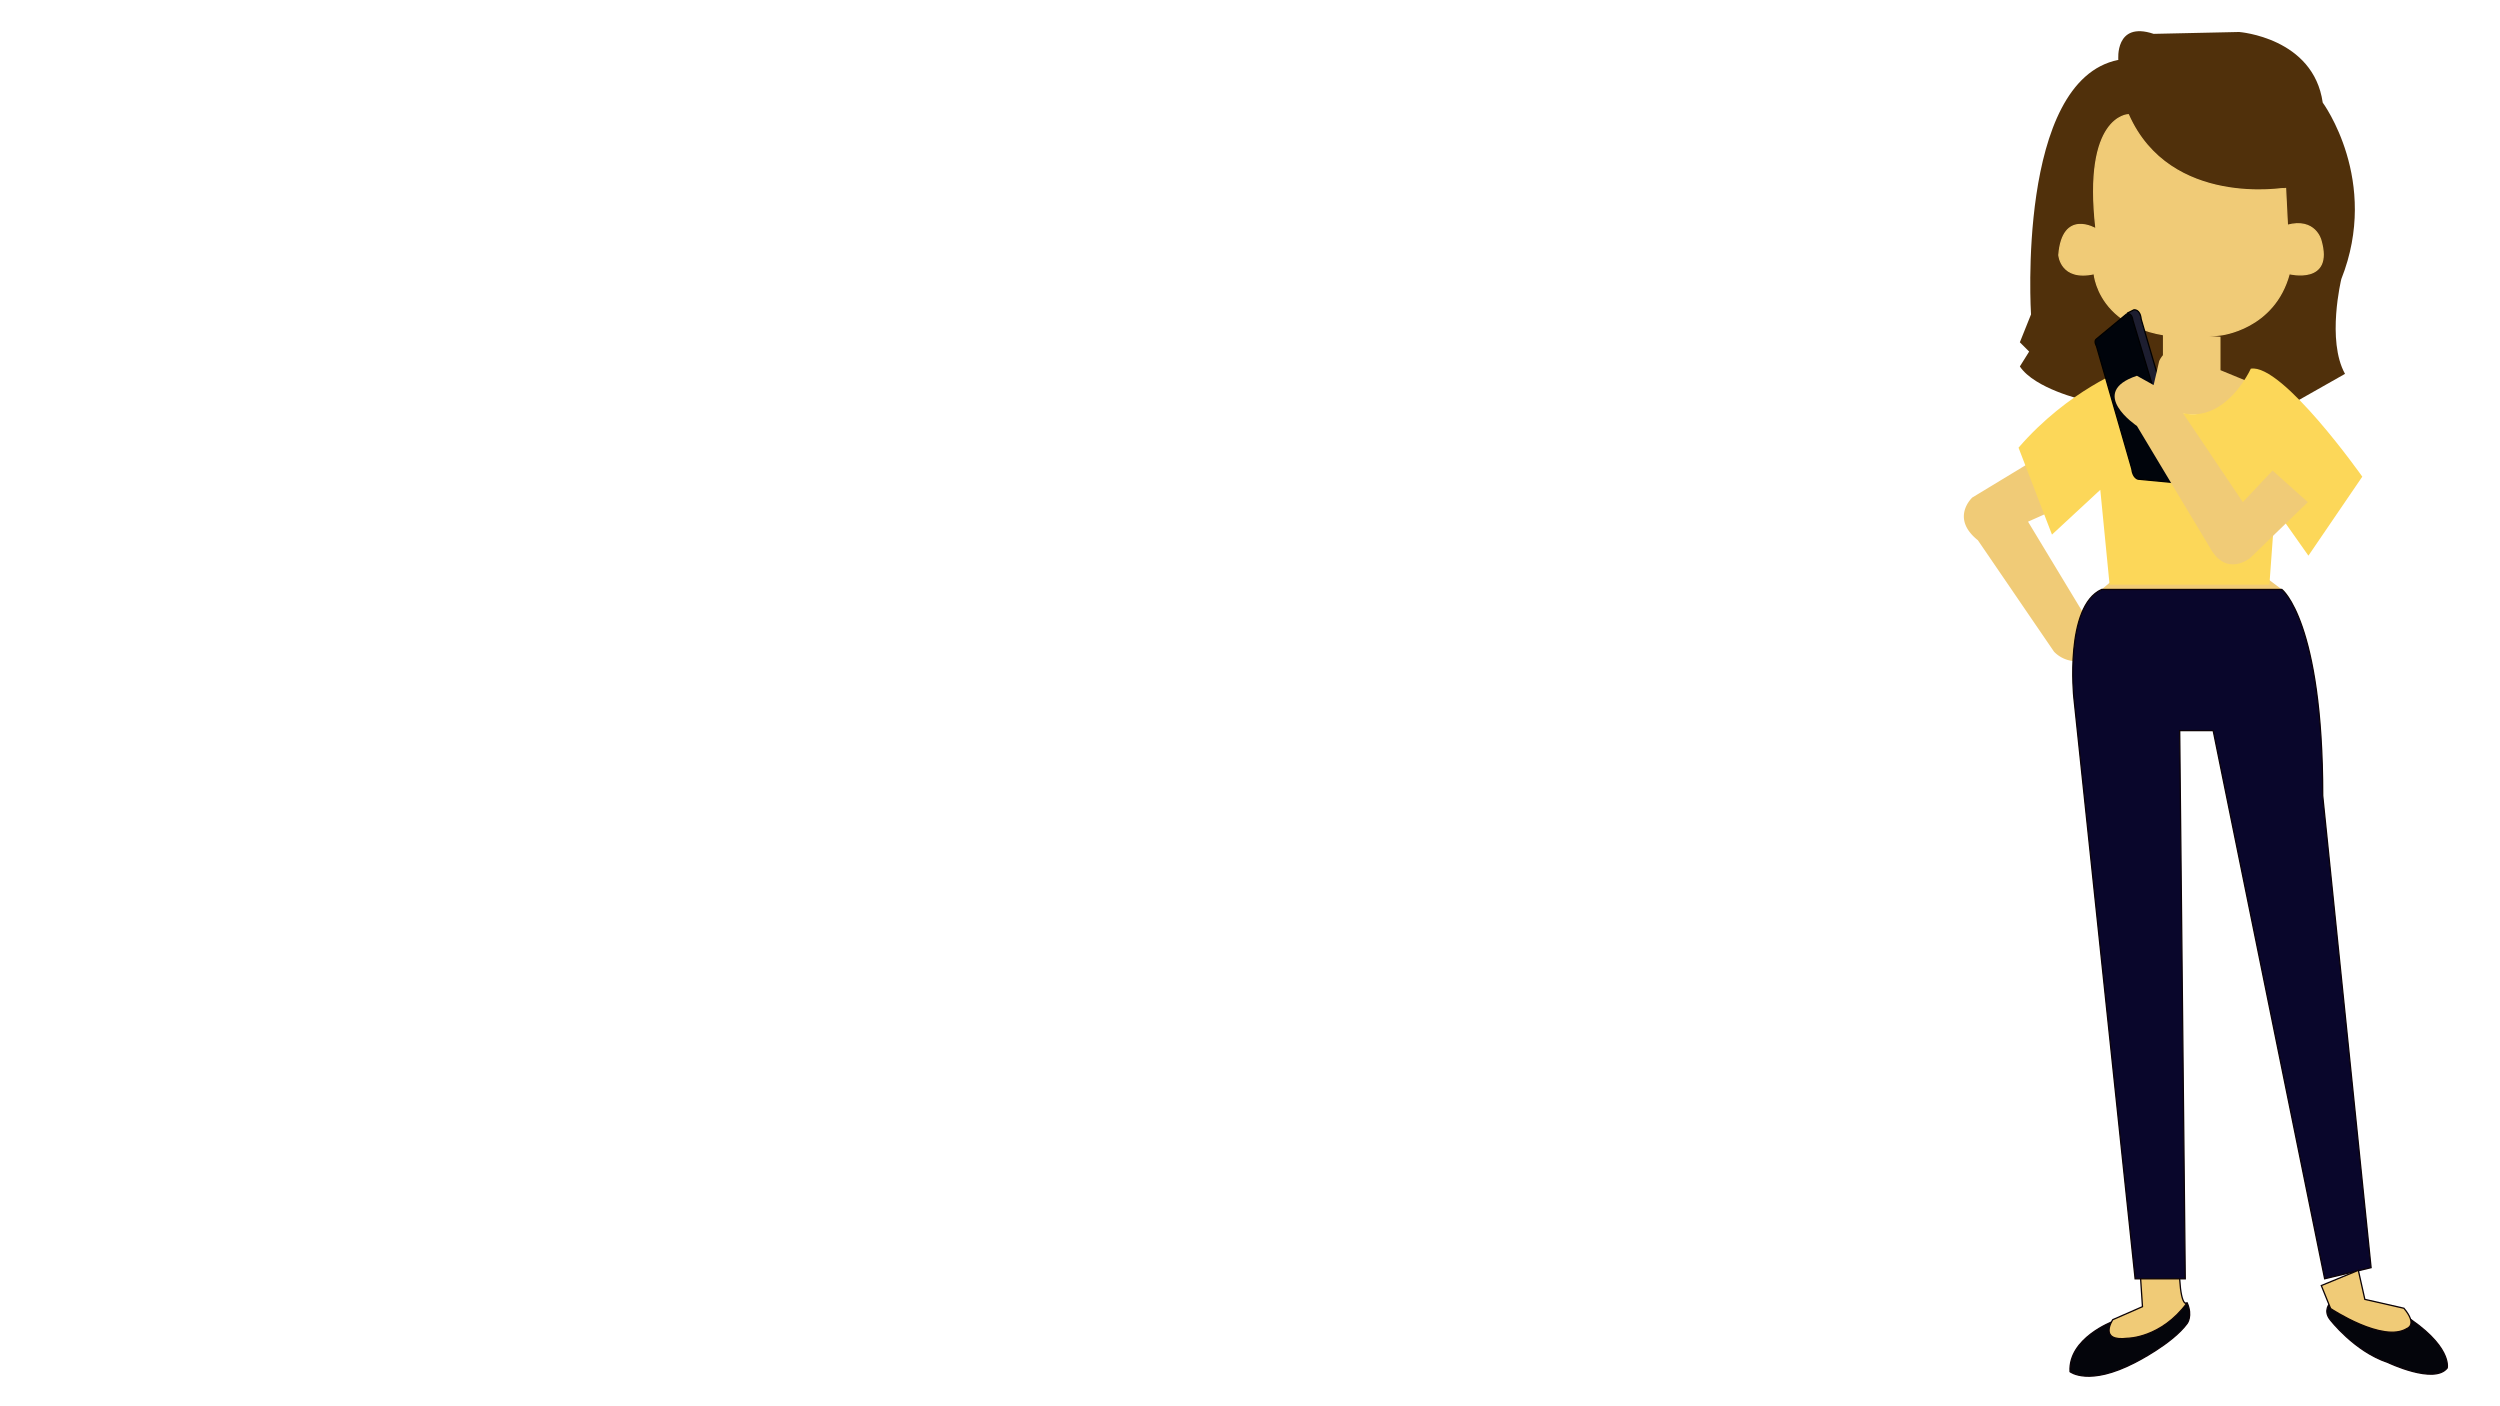 <svg xmlns="http://www.w3.org/2000/svg" width="1920" height="1080" viewBox="0 0 1920 1080"><defs><style>.cls-1{fill:#50300b;}.cls-2,.cls-3,.cls-9{fill:#f0cb77;}.cls-3{stroke:#f0cb77;}.cls-3,.cls-5,.cls-6,.cls-7,.cls-8,.cls-9{stroke-miterlimit:10;}.cls-4{fill:#fcd759;}.cls-5{fill:#1d1e30;}.cls-5,.cls-6{stroke:#000;}.cls-6{fill:#00040b;}.cls-7{fill:#09062b;}.cls-7,.cls-8,.cls-9{stroke:#0c0206;}.cls-8{fill:#04050b;}</style></defs><title>pige1</title><g id="Layer_6" data-name="Layer 6"><path class="cls-1" d="M1626.88,46s-2.85-30,27.12-20l65.64-1.43s57.08,4.28,64.21,54.23c0,0,44.24,59.93,14.27,135.56,0,0-11.42,47.09,2.85,72.77l-42.81,24.26-158.39-4.28s-37.1-8.56-48.52-25.68l7.14-11.42-7.14-7.13,8.57-21.41S1548.4,61.71,1626.88,46Z"/><path class="cls-2" d="M1661.13,255.78v29.81L1634,294.31s51.37,54.22,95.61,0l-24.26-10V258.64Z"/><path class="cls-3" d="M1634.57,88.11s-34.8.72-24.81,87.76c0,0-25.69-15.7-28.54,20,0,0,1.43,20,27.11,14.27,0,0,4.28,58.5,97,47.09,0,0,41.38-4.28,52.79-47.09,0,0,34.25,8.56,24.26-25.69,0,0-4.28-17.12-25.68-11.41l-1.43-28.54S1666.52,160.17,1634.57,88.11Z"/><polygon class="cls-2" points="1634.02 395.63 1641.15 429.87 1614.04 452.7 1752.46 452.7 1723.92 431.3 1735.33 395.63 1634.02 395.63"/><path class="cls-2" d="M1561.82,353.55l-47.09,28.54s-17.13,15.69,4.28,32.82l58.5,85.61a23.84,23.84,0,0,0,25.69,5.71s22.83-5.71,21.4-21.4c0,0-7.13-21.41-25.68-15.7l-41.39-68.49,25.69-11.42Z"/><path class="cls-4" d="M1633,283.14s-44.24,16.18-82.77,60.68l25.69,66.75,37.1-34.39,7.14,72.82H1742.9l4.28-58.66,25.68,36.41,41.38-60.68s-61.36-87-85.61-82.93C1728.63,283.14,1693,362,1633,283.14Z"/><path class="cls-5" d="M1634.05,240.35l4.79-2.4s4.79-.8,5.58,7.18l34.32,117.31s1.59,4.79-6.39,8c0,0,1.6-7.18.8-9.58s0,2.4,0,2.4Z"/><path class="cls-6" d="M1610.11,260.3l23.14-19.16s4-1.59,4.79,4.79l35.11,117.31s2.4,10.37-5.58,7.18L1642,368s-4-.8-4.79-8l-27.13-94.17S1607.72,261.89,1610.11,260.3Z"/><path class="cls-2" d="M1772.43,385.64l-44.23,42.81s-18.55,15.69-31.4-8.57l-55.65-92.75s-38.53-25.69,0-38.53l12.85,7.14,4.28-18.55s5.7-12.85,10,0l-1.43,25.68,55.65,82.77,22.83-24.26Z"/><path class="cls-7" d="M1752.46,452.7s31.39,24.26,31.39,158.4L1821,973.55l-35.67,8.56-85.62-421H1674l4.28,421h-38.52l-47.09-446.64s-7.14-69.92,21.4-82.77Z"/><path class="cls-8" d="M1622.6,1014.93s-34.25,12.84-32.82,38.53c0,0,14.27,11.42,50-7.13,0,0,28.54-14.27,40-30,0,0,4.28-5.71,0-15.7Z"/><path class="cls-8" d="M1789.56,1000.66s-5.71,5.71,0,12.84c0,0,18.55,24.26,44.23,32.83,0,0,35.68,17.12,45.67,4.28,0,0,4.28-17.13-34.25-41.39Z"/><path class="cls-9" d="M1782.77,987.31l7.13,17.66s40.36,26.85,58.75,15.27c0,0,8.24-2.74-2.45-15.5l-30-6.82-5-22.33Z"/><path class="cls-9" d="M1644,982.11l1.42,21.41-22.83,10s-11.41,17.13,11.42,14.27c0,0,25.68,0,45.66-27.11,0,0-4.28,4.28-5.71-18.55Z"/></g></svg>
